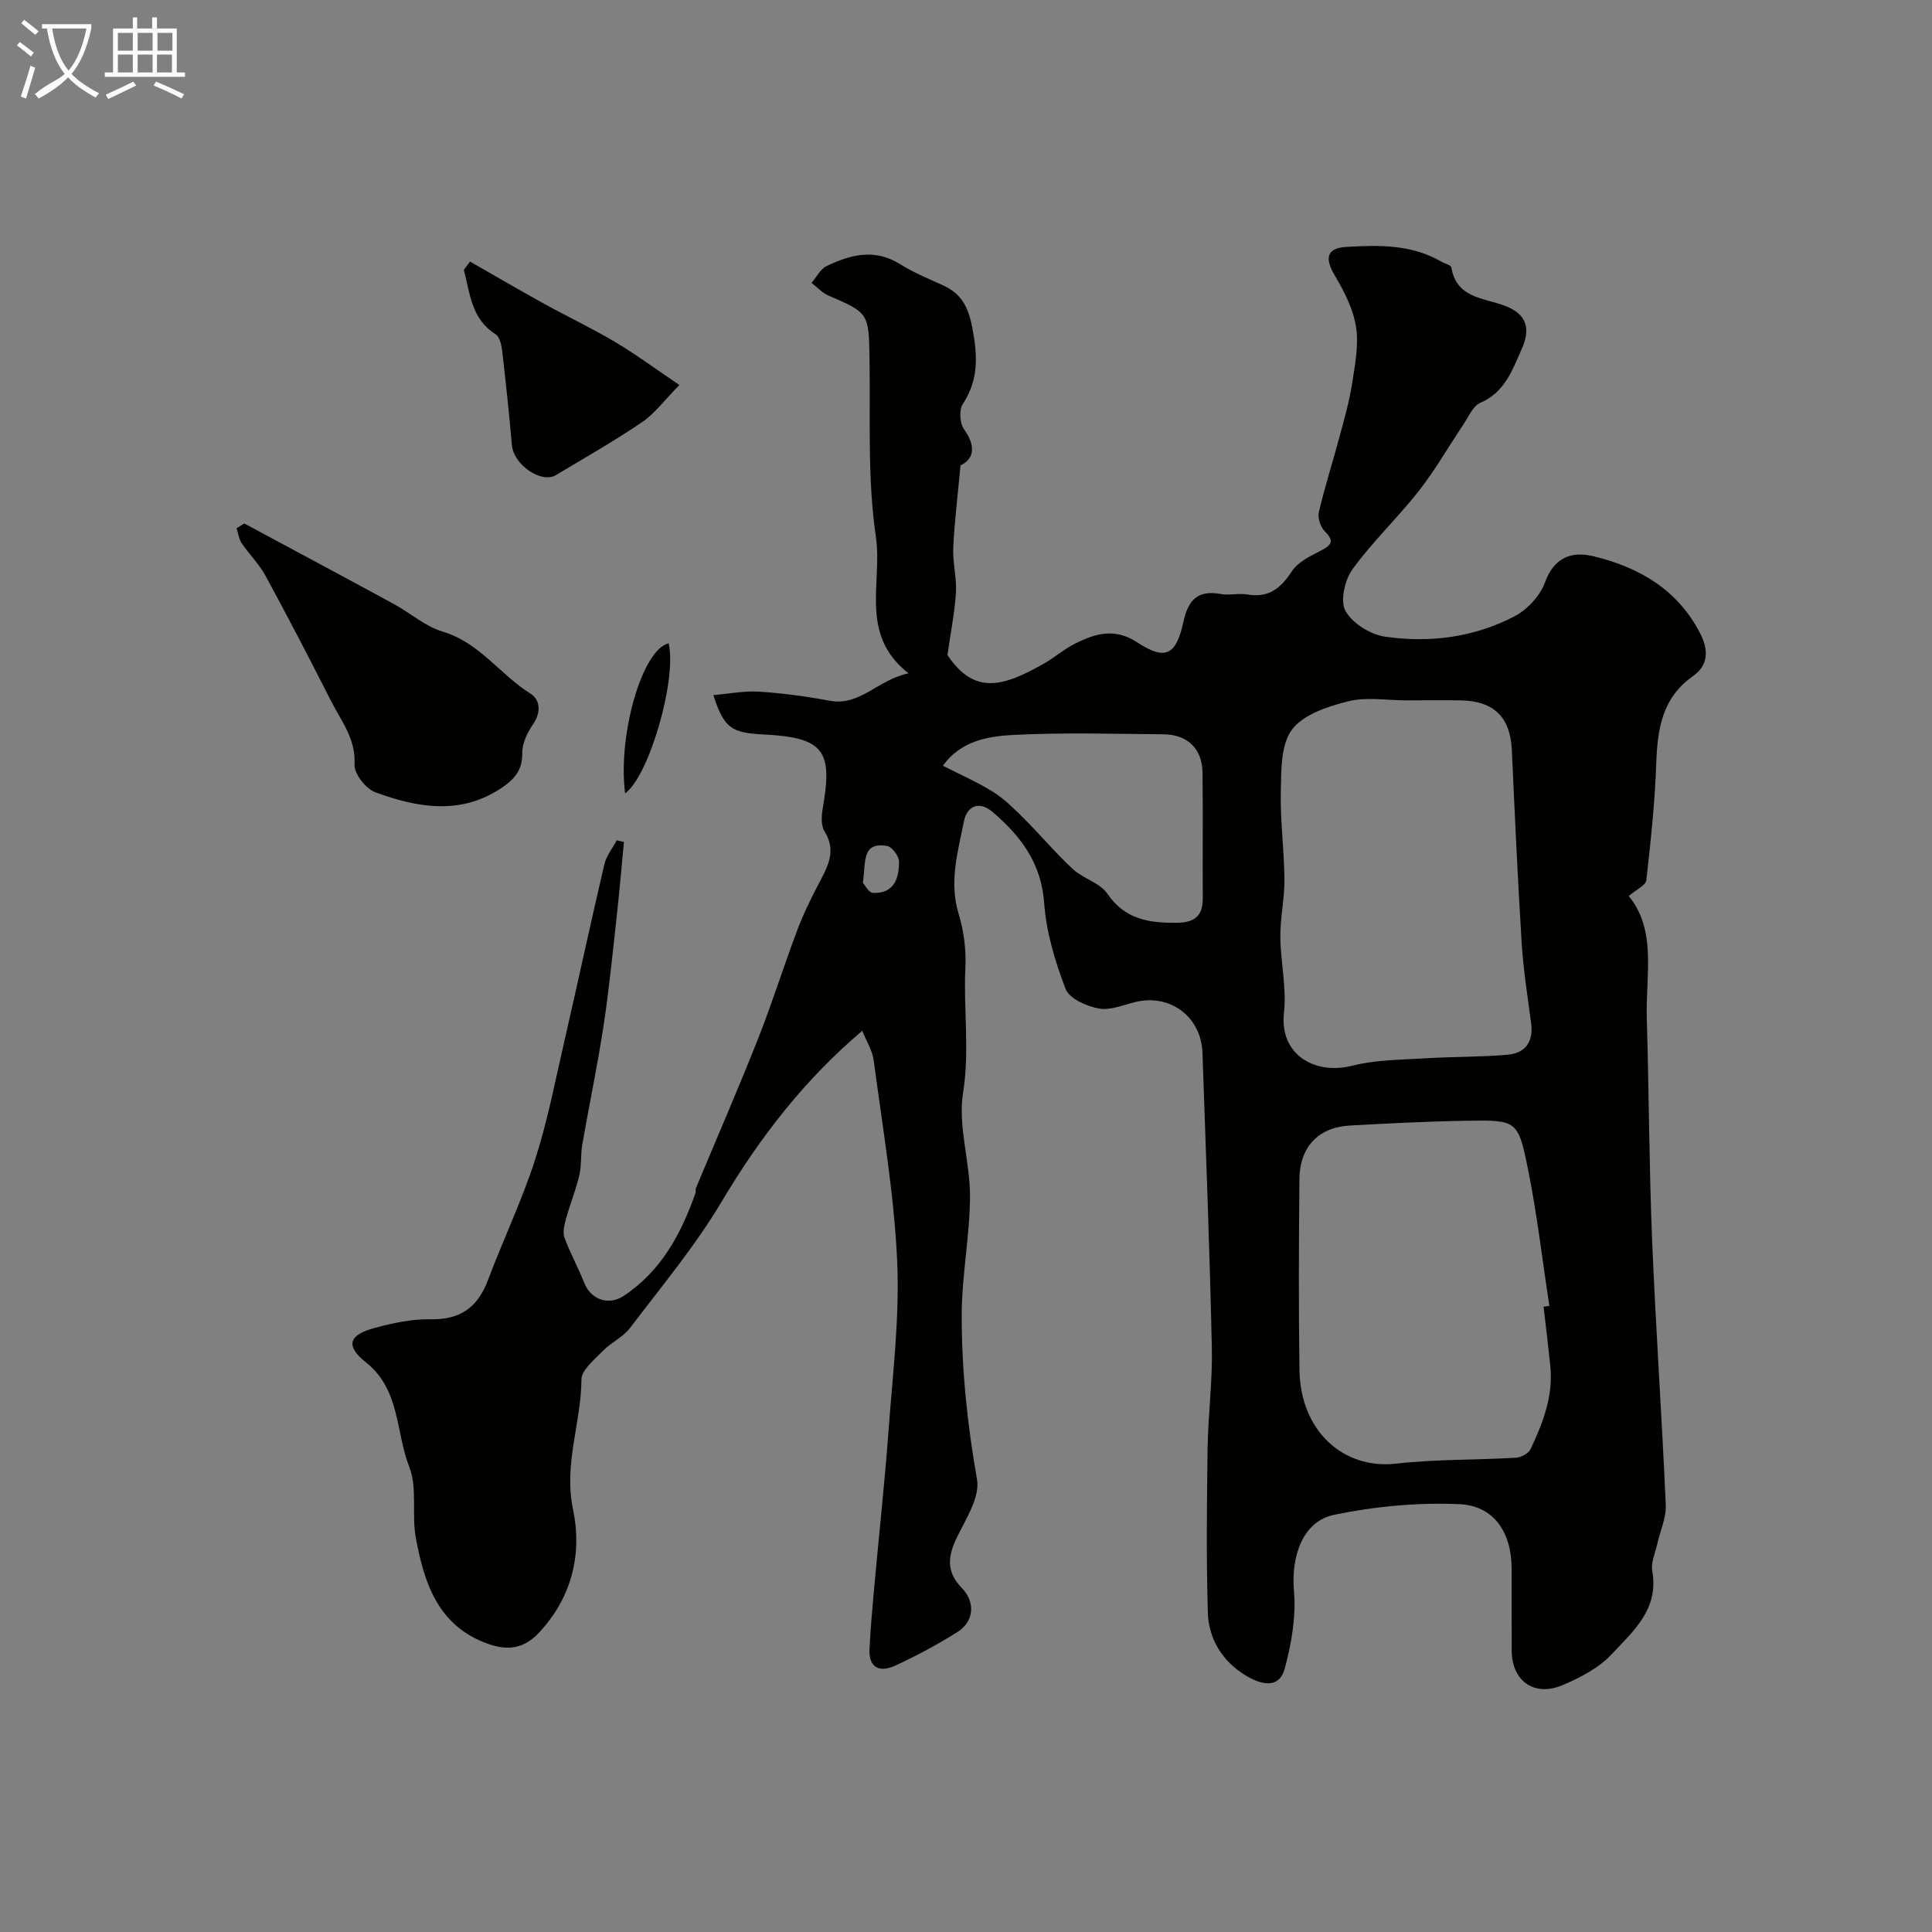 <svg enable-background="new 0 0 400 400" viewBox="0 0 400 400" xmlns="http://www.w3.org/2000/svg"><rect x="0" y="0" width="400" height="400" fill="#808080" stroke="none"/><path d="m6.4 11.7c-1-.8-1.9-1.6-2.9-2.3l.6-.7c.9.7 1.9 1.4 2.9 2.2zm-2.1 8.3c.7-2.1 1.4-4.2 2-6.4.2.1.6.3 1 .4-.7 2.3-1.3 4.4-1.9 6.4zm3-12.8c-1.1-.9-2.1-1.7-2.9-2.4l.6-.7c1 .8 2 1.5 3 2.4zm1.4-1.3v-.9h10.2v.9c-.9 4.2-2.3 7.3-4.1 9.4 1.3 1.4 3.2 2.7 5.7 4-.2.2-.4.5-.7.9-2.5-1.4-4.4-2.7-5.7-4.2-1.4 1.5-3.5 3-6.1 4.4 0 0 0 0-.1-.1-.3-.4-.5-.7-.7-.8 2.7-2.3 4.7-2.8 6.2-4.2-1.8-2.2-3-5.3-3.7-9.4zm9.2 0h-7.1c.6 3.8 1.7 6.7 3.4 8.7 1.7-2 2.9-4.8 3.7-8.7z" fill="#fbfcfa"/><path d="m31.6 3.6h.9v2.3h4.1v9.1h1.7v.9h-16.6v-.9h1.7v-9.1h4.1v-2.3h.9v2.3h3.1v-2.3zm-4 13.3.6.8c-1.9.9-3.8 1.9-5.8 2.8-.2-.3-.3-.6-.5-.9 2-.9 3.9-1.8 5.7-2.7zm-3.2-10.1v3.7h3.1v-3.7zm0 4.5v3.7h3.1v-3.7zm4.1-4.5v3.7h3.1v-3.7zm0 4.5v3.7h3.1v-3.7zm9.1 9.1c-2.1-1.1-4.1-2-5.8-2.7l.5-.8c2.2.9 4.1 1.8 5.8 2.6zm-1.9-13.6h-3.1v3.7h3.1zm-3.2 4.5v3.7h3.1v-3.7z" fill="#fbfcfa"/><g fill="#010100"><path d="m178.52 213.42c-11.92 10.08-21.18 22.04-29.1 35.35-5.49 9.22-12.46 17.58-18.98 26.17-1.45 1.91-3.92 3-5.62 4.75-1.75 1.8-4.43 3.94-4.44 5.95-.05 8.97-3.71 17.47-1.74 26.87 1.91 9.1-.15 18.21-7.12 25.59-3.48 3.69-7.13 3.56-11.16 1.99-9.84-3.84-12.59-12.59-14.27-21.72-.89-4.83.36-10.29-1.36-14.67-2.83-7.22-1.83-15.96-8.97-21.64-4.32-3.44-3.56-5.7 1.85-7.14 3.75-1 7.7-1.86 11.54-1.78 6.17.13 9.77-2.49 11.88-8.12 3.15-8.37 7.04-16.47 9.77-24.96 2.62-8.17 4.24-16.67 6.17-25.05 2.77-12.03 5.35-24.11 8.17-36.12.41-1.74 1.69-3.28 2.56-4.92.49.12.99.24 1.48.36-.49 5.08-.92 10.17-1.48 15.25-.85 7.65-1.6 15.32-2.76 22.93-1.25 8.19-2.97 16.31-4.39 24.48-.36 2.09-.13 4.31-.61 6.36-.73 3.07-1.94 6.02-2.78 9.07-.34 1.23-.68 2.74-.28 3.85 1.17 3.19 2.84 6.19 4.09 9.35 1.37 3.43 4.99 4.77 8.16 2.68 7.75-5.13 11.88-12.82 14.86-21.29.11-.3-.04-.7.08-.99 4.29-10.29 8.74-20.5 12.84-30.86 2.93-7.39 5.3-15 8.1-22.44 1.23-3.29 2.79-6.47 4.41-9.59 1.84-3.54 3.89-6.84 1.29-11-.75-1.2-.65-3.2-.38-4.73 2.07-11.81.44-14.7-12.11-15.33-6.7-.33-8.29-1.2-10.53-8.16 3.33-.28 6.44-.91 9.49-.71 4.89.32 9.78.98 14.59 1.88 6.31 1.17 9.88-4.31 16.34-5.68-10.29-7.97-5.38-18.84-6.76-28.2-1.8-12.22-1.12-24.81-1.33-37.24-.15-9.03-.21-9.23-8.44-12.74-1.32-.56-2.38-1.75-3.56-2.66 1.03-1.19 1.82-2.85 3.12-3.47 4.93-2.38 9.96-3.69 15.21-.4 2.76 1.73 5.82 2.99 8.8 4.34 3.94 1.78 5.34 4.49 6.19 9.01 1.09 5.78 1.26 10.61-2.01 15.62-.79 1.22-.62 3.97.26 5.2 2.75 3.86 1.78 6.33-.73 7.49-.58 6.36-1.25 11.7-1.5 17.06-.14 3.06.73 6.16.56 9.22-.23 3.98-1.04 7.94-1.76 12.99 5.6 8.38 11.57 6.51 19.85 1.84 2.27-1.28 4.28-3.06 6.6-4.22 4.16-2.08 8.18-3.31 12.83-.25 5.84 3.83 8.06 2.71 9.59-4.31.97-4.45 2.96-6.57 7.7-5.7 1.77.33 3.7-.2 5.48.1 4.42.76 6.96-1.26 9.27-4.82 1.22-1.88 3.71-3.08 5.84-4.18 2.19-1.13 3.15-1.91.95-4.09-.88-.88-1.5-2.76-1.22-3.95 1.26-5.35 2.94-10.59 4.36-15.9.95-3.53 1.96-7.08 2.52-10.68.6-3.88 1.41-7.95.83-11.73-.57-3.69-2.41-7.34-4.36-10.61-2.18-3.64-1.77-5.76 2.34-6 6.74-.4 13.53-.54 19.69 3.06.71.41 1.98.7 2.06 1.21 1.07 6.29 6.52 6.25 10.92 7.86 4.33 1.57 5.69 4.41 3.68 8.93-2 4.48-3.51 9.02-8.62 11.23-1.53.66-2.43 2.9-3.5 4.49-3.09 4.59-5.84 9.44-9.24 13.77-4.36 5.56-9.58 10.48-13.71 16.19-1.6 2.21-2.59 6.56-1.46 8.61 1.43 2.57 5.15 4.9 8.18 5.34 9.25 1.35 18.47.16 26.84-4.22 2.65-1.39 5.29-4.24 6.29-7.01 1.91-5.26 5.6-6.49 10.03-5.42 9.47 2.29 17.51 6.94 22.15 16.07 1.68 3.31 1.7 6.49-1.56 8.77-6.42 4.51-7.34 11.03-7.59 18.19-.27 8.04-1.15 16.08-2.05 24.08-.11 1.02-1.99 1.84-3.63 3.25 5.86 7.14 3.47 16.44 3.73 25.34.45 15.26.48 30.54 1.1 45.8.75 18.31 2.03 36.61 2.83 54.92.12 2.64-1.15 5.34-1.74 8.01-.42 1.9-1.38 3.91-1.06 5.69 1.43 7.89-3.98 12.48-8.4 17.21-2.67 2.86-6.56 4.88-10.25 6.43-5.83 2.44-10.42-.94-10.45-7.15-.02-5.67 0-11.33-.01-17-.02-7.44-3.62-13.04-10.83-13.35-8.61-.38-17.46.46-25.91 2.2-6.57 1.35-8.94 8.67-8.33 15.71.46 5.28-.5 10.89-1.89 16.07-1.26 4.7-5.43 3.11-8.13 1.47-4.72-2.85-7.65-7.48-7.81-12.98-.33-11.32-.21-22.66-.05-34 .1-6.94 1.03-13.88.88-20.8-.45-20.37-1.23-40.74-1.94-61.11-.26-7.48-6.71-12.27-13.87-10.53-2.53.61-5.24 1.8-7.61 1.35-2.53-.47-6.09-2.05-6.86-4.05-2.19-5.69-4-11.77-4.44-17.81-.6-8.28-4.87-13.89-10.69-18.84-2.87-2.44-5.32-1.12-5.93 1.99-1.23 6.26-3.11 12.49-1.09 19.09 1.09 3.55 1.58 7.47 1.4 11.19-.41 8.61.91 17.15-.48 25.9-1.1 6.91 1.48 14.33 1.44 21.51-.05 8.19-1.71 16.37-1.72 24.55-.01 11.38 1.18 22.68 3.17 33.96.64 3.64-2.25 8.11-4.12 11.92-1.91 3.9-2.34 7.16.93 10.51 2.92 2.99 2.59 7.02-.9 9.2-4.13 2.58-8.44 4.91-12.86 6.94-3.08 1.42-5.52.56-5.31-3.46.22-4.27.59-8.53.98-12.79.98-10.8 2.16-21.58 2.96-32.39.86-11.71 2.32-23.49 1.79-35.16-.63-13.86-3.03-27.65-4.85-41.45-.27-2.14-1.54-4.11-2.38-6.19zm112.53-68.42c-3.99 0-8.18-.75-11.93.2-4.2 1.06-9.28 2.71-11.63 5.86-2.33 3.11-2.21 8.4-2.31 12.75-.14 6.1.7 12.22.75 18.33.03 3.92-.88 7.86-.85 11.78.04 5.26 1.33 10.6.75 15.76-.97 8.67 6.39 12.94 14.17 10.96 4.86-1.24 10.07-1.21 15.14-1.53 5.64-.35 11.31-.25 16.93-.73 3.67-.31 5.45-2.63 4.94-6.5-.73-5.52-1.61-11.03-1.96-16.58-.83-13.34-1.43-26.69-2.04-40.04-.31-6.71-3.67-10.12-10.48-10.25-3.82-.07-7.65-.01-11.48-.01zm28.53 125.54c.4-.06.8-.11 1.2-.17-1.46-9.52-2.56-19.11-4.47-28.53-2.01-9.9-2.34-9.96-12.6-9.8-8.09.13-16.18.54-24.26.99-6.47.36-10.36 4.43-10.42 11.08-.12 13.18-.18 26.36.01 39.53.18 12.58 9.05 20.64 20.01 19.39 8.2-.93 16.53-.74 24.79-1.22 1.07-.06 2.62-.88 3.04-1.77 2.57-5.45 4.75-11.05 4.09-17.28-.42-4.07-.92-8.14-1.39-12.22zm-124.36-112c3.59 1.84 7.22 3.41 10.52 5.5 2.39 1.51 4.45 3.62 6.47 5.64 3.37 3.37 6.45 7.06 9.95 10.29 2.13 1.96 5.57 2.8 7.1 5.05 3.7 5.43 8.8 6.11 14.56 6.02 3.48-.05 5.22-1.42 5.2-5.03-.06-8.68.06-17.35-.05-26.03-.06-4.94-3.08-7.91-8.08-7.95-10.32-.09-20.65-.39-30.94.12-5.41.27-11.1 1.26-14.73 6.39zm-16.57 24.21c.32.34 1.17 2.06 2.09 2.11 4.38.21 5.42-3.04 5.39-6.5-.01-1.12-1.44-3.03-2.46-3.21-5.33-.92-4.38 3.36-5.02 7.6z"/><path d="m50.58 108.38c10.3 5.54 20.62 11.05 30.9 16.64 3.44 1.87 6.55 4.67 10.2 5.76 7.6 2.27 11.86 8.9 18.14 12.82 2.01 1.25 2.26 3.85.55 6.34-1.18 1.72-2.27 3.96-2.24 5.95.05 3.49-1.53 5.37-4.2 7.18-8.58 5.79-17.48 4.15-26.21.97-1.96-.71-4.42-3.84-4.32-5.72.3-5.31-2.73-9-4.84-13.15-4.42-8.71-8.93-17.39-13.59-25.97-1.31-2.41-3.36-4.41-4.91-6.71-.6-.88-.74-2.07-1.09-3.12.54-.34 1.08-.67 1.61-.99z"/><path d="m97.32 54.16c5.11 2.92 10.2 5.9 15.35 8.74 4.86 2.68 9.89 5.06 14.66 7.89 4.17 2.47 8.09 5.38 13.33 8.92-3.14 3.19-5.12 5.93-7.75 7.71-5.76 3.91-11.83 7.35-17.8 10.94-3.04 1.83-8.77-2.15-9.12-6.17-.58-6.52-1.26-13.04-2.02-19.55-.14-1.21-.52-2.91-1.38-3.45-5.05-3.19-5.27-8.48-6.56-13.32.42-.56.86-1.14 1.29-1.71z"/><path d="m129.42 164.25c-1.55-12.16 3.57-29.8 9.01-31.06 1.77 7.44-4.07 27.58-9.01 31.06z"/></g></svg>